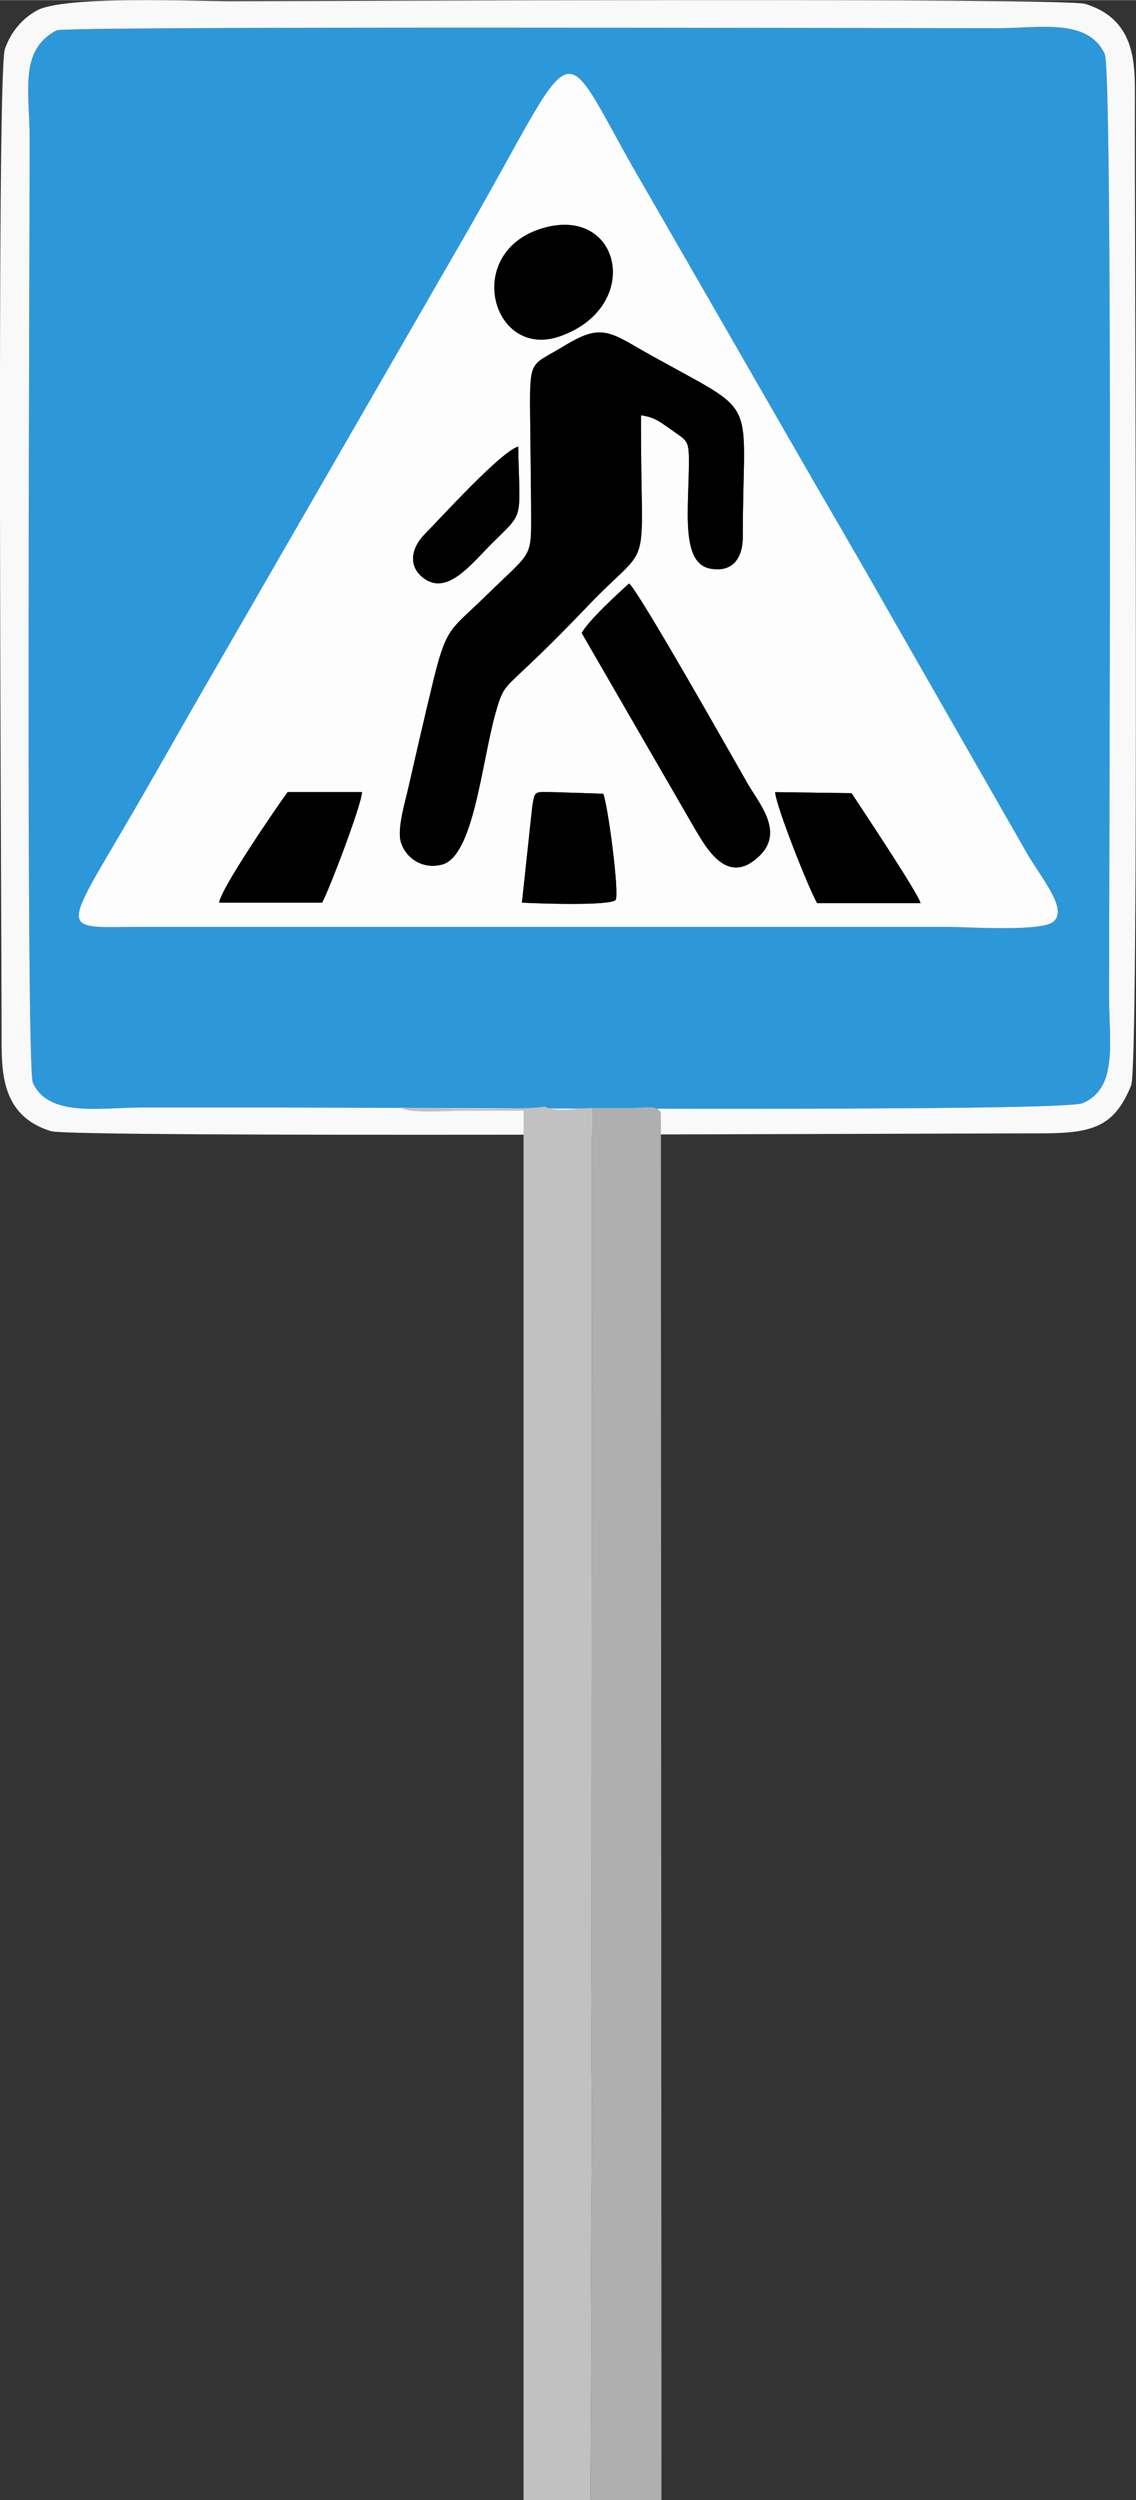 <?xml version="1.0" encoding="UTF-8"?>
<!DOCTYPE svg PUBLIC "-//W3C//DTD SVG 1.1//EN" "http://www.w3.org/Graphics/SVG/1.1/DTD/svg11.dtd">
<!-- Creator: CorelDRAW X7 -->
<svg xmlns="http://www.w3.org/2000/svg" xml:space="preserve" width="31.25mm" height="68.717mm" version="1.1" style="shape-rendering:geometricPrecision; text-rendering:geometricPrecision; image-rendering:optimizeQuality; fill-rule:evenodd; clip-rule:evenodd"
viewBox="0 0 2109 4637"
 xmlns:xlink="http://www.w3.org/1999/xlink">
 <rect x="0" y="0" width="2109" height="4637" fill="#333333" stroke="none"/>
 <defs>
  <style type="text/css">
   <![CDATA[
    .fil3 {fill:black}
    .fil0 {fill:#2C98D9}
    .fil4 {fill:#B0AFAF}
    .fil5 {fill:#C2C1C1}
    .fil2 {fill:#F9F9F9}
    .fil1 {fill:#FDFDFD}
   ]]>
  </style>
 </defs>
 <g id="Слой_x0020_1">
  <path class="fil0" d="M1957 1708c-18,21 -161,11 -198,11l-1490 0c-160,0 -158,20 -26,-206 57,-98 101,-177 155,-270l465 -806c227,-395 164,-377 338,-82l311 540c50,86 104,179 155,269l233 407c28,52 83,112 57,137zm-1852 -1652c-70,37 -50,112 -50,201 0,271 -7,1722 6,1751 29,65 127,46 202,46 83,0 166,0 248,0 221,0 1457,9 1499,-8 66,-28 49,-113 49,-199 0,-272 7,-1715 -8,-1747 -31,-67 -121,-48 -197,-48 -261,0 -1734,-4 -1749,4z"/>
  <path class="fil1" d="M988 1497c5,-32 4,-28 38,-28l94 3c9,24 30,184 23,197 -11,12 -159,6 -174,5l19 -177zm-581 177c2,-25 110,-182 127,-205l138 0c0,22 -62,184 -74,205l-191 0zm1302 1l-192 0c-16,-28 -76,-179 -78,-206l142 2c19,29 125,188 128,204zm-629 -501c11,-22 71,-77 88,-92 20,18 186,312 221,373 21,36 69,90 18,135 -57,52 -95,-16 -117,-53l-210 -363zm-118 -346c3,141 12,119 -49,180 -40,40 -84,98 -128,63 -29,-23 -20,-57 4,-81 28,-28 140,-152 173,-162zm-218 733c-7,-26 9,-76 15,-104 16,-70 30,-131 47,-201 24,-96 32,-88 97,-152 89,-87 83,-65 83,-167l-2 -189c0,-83 5,-71 64,-107 58,-35 77,-31 131,1 239,137 200,72 200,354 0,34 -15,65 -57,59 -60,-7 -43,-111 -43,-201 0,-39 -5,-37 -31,-56 -21,-14 -30,-24 -58,-28 -1,312 26,223 -100,355 -45,47 -82,84 -125,124 -29,28 -33,29 -46,77 -25,91 -40,260 -97,277 -38,11 -70,-13 -78,-42zm275 -1141c137,-30 171,152 19,204 -128,43 -182,-167 -19,-204zm938 1288c26,-25 -29,-85 -57,-137l-233 -407c-51,-90 -105,-183 -155,-269l-311 -540c-174,-295 -111,-313 -338,82l-465 806c-54,93 -98,172 -155,270 -132,226 -134,206 26,206l1490 0c37,0 180,10 198,-11z"/>
  <path class="fil2" d="M105 56c15,-8 1488,-4 1749,-4 76,0 166,-19 197,48 15,32 8,1475 8,1747 0,86 17,171 -49,199 -42,17 -1278,8 -1499,8 -82,0 -165,0 -248,0 -75,0 -173,19 -202,-46 -13,-29 -6,-1480 -6,-1751 0,-89 -20,-164 50,-201zm1995 1957c15,-36 6,-1550 7,-1839 0,-63 -2,-139 -92,-167 -40,-12 -1407,-5 -1574,-5 -67,1 -324,-12 -374,18 -23,13 -46,36 -58,71 -16,51 -6,1614 -6,1839 0,65 3,141 92,168 44,12 1614,4 1835,4 96,0 138,-10 170,-89z"/>
  <path class="fil3" d="M984 748l2 189c0,102 6,80 -83,167 -65,64 -73,56 -97,152 -17,70 -31,131 -47,201 -6,28 -22,78 -15,104 8,29 40,53 78,42 57,-17 72,-186 97,-277 13,-48 17,-49 46,-77 43,-40 80,-77 125,-124 126,-132 99,-43 100,-355 28,4 37,14 58,28 26,19 31,17 31,56 0,90 -17,194 43,201 42,6 57,-25 57,-59 0,-282 39,-217 -200,-354 -54,-32 -73,-36 -131,-1 -59,36 -64,24 -64,107z"/>
  <path class="fil3" d="M1080 1174l210 363c22,37 60,105 117,53 51,-45 3,-99 -18,-135 -35,-61 -201,-355 -221,-373 -17,15 -77,70 -88,92z"/>
  <path class="fil3" d="M1019 420c-163,37 -109,247 19,204 152,-52 118,-234 -19,-204z"/>
  <path class="fil3" d="M407 1674l191 0c12,-21 74,-183 74,-205l-138 0c-17,23 -125,180 -127,205z"/>
  <path class="fil3" d="M1517 1675l192 0c-3,-16 -109,-175 -128,-204l-142 -2c2,27 62,178 78,206z"/>
  <path class="fil3" d="M969 1674c15,1 163,7 174,-5 7,-13 -14,-173 -23,-197l-94 -3c-34,0 -33,-4 -38,28l-19 177z"/>
  <path class="fil3" d="M962 828c-33,10 -145,134 -173,162 -24,24 -33,58 -4,81 44,35 88,-23 128,-63 61,-61 52,-39 49,-180z"/>
  <path class="fil4" d="M1096 4637l132 0 -1 -2572c-5,-17 -27,-10 -60,-10 -22,0 -45,0 -68,0l-1 1619c1,54 -1,109 0,161 3,148 -3,329 0,479l-2 323z"/>
  <path class="fil5" d="M745 2054c9,12 96,6 109,6 39,0 79,0 118,0l0 2577 124 0 2 -323c-3,-150 3,-331 0,-479 -1,-52 1,-107 0,-161l1 -1619c-25,0 -69,9 -88,-3 -14,7 -233,4 -266,2z"/>
 </g>
</svg>
